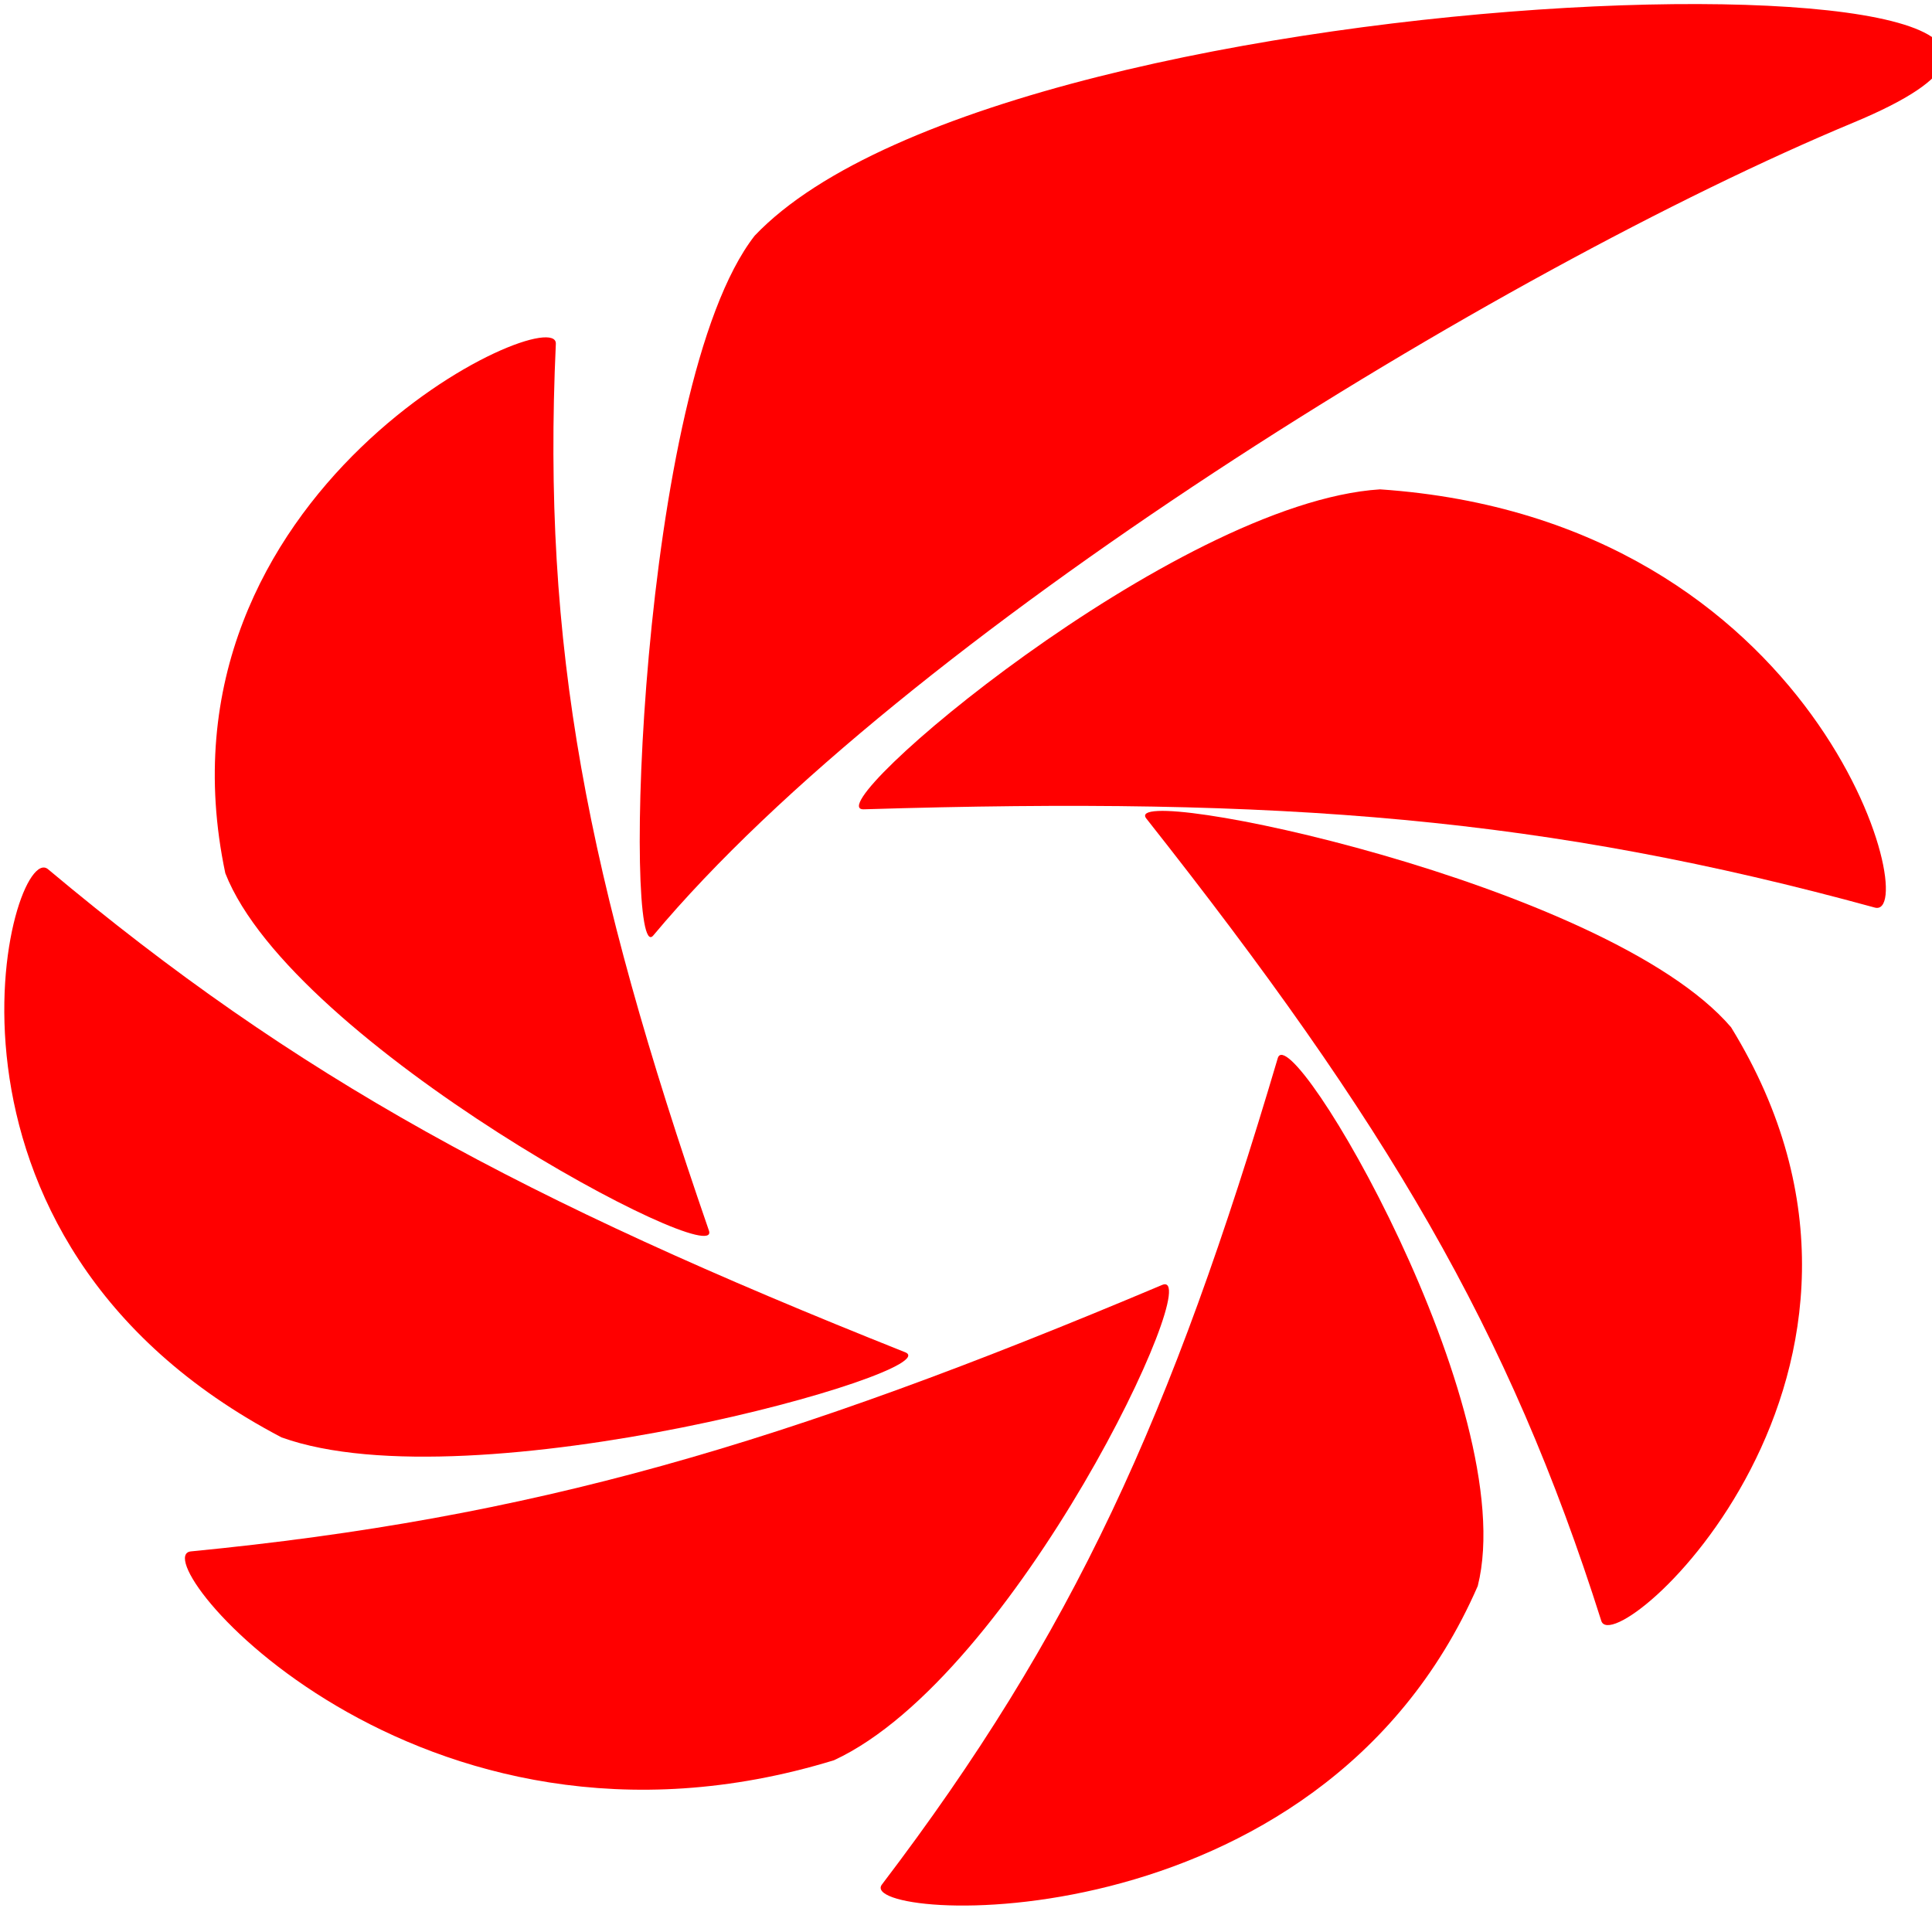 <?xml version="1.0" encoding="UTF-8" standalone="no"?>
<svg
   xmlns:dc="http://purl.org/dc/elements/1.1/"
   xmlns:cc="http://creativecommons.org/ns#"
   xmlns:rdf="http://www.w3.org/1999/02/22-rdf-syntax-ns#"
   xmlns:svg="http://www.w3.org/2000/svg"
   xmlns="http://www.w3.org/2000/svg"
   xmlns:xlink="http://www.w3.org/1999/xlink"
   xmlns:sodipodi="http://sodipodi.sourceforge.net/DTD/sodipodi-0.dtd"
   xmlns:inkscape="http://www.inkscape.org/namespaces/inkscape"
   viewBox="0 0 48 48"
   id="svg2"
   version="1.1"
   inkscape:version="0.48.4 r9939"
   width="100%"
   height="100%"
   sodipodi:docname="shutter-stop.svg">
  <sodipodi:namedview
     pagecolor="#ffffff"
     bordercolor="#666666"
     borderopacity="1"
     objecttolerance="10"
     gridtolerance="10"
     guidetolerance="10"
     inkscape:pageopacity="0"
     inkscape:pageshadow="2"
     inkscape:window-width="640"
     inkscape:window-height="480"
     id="namedview36"
     showgrid="false"
     inkscape:zoom="4.9166667"
     inkscape:cx="24"
     inkscape:cy="24"
     inkscape:window-x="0"
     inkscape:window-y="0"
     inkscape:window-maximized="0"
     inkscape:current-layer="svg2" />
  <defs
     id="defs4">
    <linearGradient
       id="linearGradient3755">
      <stop
         id="stop7"
         style="stop-color:#8ebedf"
         offset="0" />
      <stop
         id="stop9"
         style="stop-color:#488bb8"
         offset="1" />
    </linearGradient>
    <linearGradient
       gradientUnits="userSpaceOnUse"
       x2="0"
       y2="1052.15"
       y1="1003.967"
       id="linearGradient3922"
       xlink:href="#linearGradient3755" />
    <linearGradient
       gradientUnits="userSpaceOnUse"
       x2="0"
       y2="1052.15"
       y1="1003.967"
       id="linearGradient3922-785"
       xlink:href="#linearGradient3755-223" />
    <linearGradient
       id="linearGradient3755-223">
      <stop
         id="stop3025"
         style="stop-color:#8ebedf"
         offset="0" />
      <stop
         id="stop3027"
         style="stop-color:#488bb8"
         offset="1" />
    </linearGradient>
  </defs>
  <g
     id="g20"
     transform="matrix(1.607,0,0,1.431,-15.6,-1446.987)"
     style="fill:#ff0000">
    <path
       id="path22"
       d="m 31.043,1019.668 c -3.179,0.227 -8.767,5.582 -7.981,5.555 6.499,-0.224 10.559,0.146 15.63,1.706 0.751,0.231 -0.81,-6.738 -7.649,-7.261 z"
       inkscape:connector-curvature="0" />
    <path
       id="path24"
       d="m 21.375,1015.264 c -1.807,2.6 -2.034,12.777 -1.568,12.15 3.845,-5.166 13.062,-11.546 18.558,-14.115 6.794,-3.176 -12.967,-2.788 -16.99,1.965 z"
       inkscape:connector-curvature="0" />
    <path
       id="path26"
       d="m 13.191,1026.333 c 1.041,2.984 7.706,6.95 7.477,6.205 -1.895,-6.162 -2.581,-10.142 -2.367,-15.397 0.032,-0.778 -6.364,2.513 -5.11,9.192 z"
       inkscape:connector-curvature="0" />
    <path
       id="path28"
       d="m 14.061,1036.128 c 2.952,1.191 10.357,-1.159 9.64,-1.479 -5.927,-2.65 -9.401,-4.763 -13.251,-8.386 -0.57,-0.536 -2.287,6.396 3.611,9.865 z"
       inkscape:connector-curvature="0" />
    <path
       id="path30"
       d="m 22.601,1041.733 c 2.822,-1.467 5.783,-8.588 5.073,-8.252 -5.867,2.779 -9.737,4.048 -15.015,4.626 -0.781,0.086 3.463,5.855 9.942,3.626 z"
       inkscape:connector-curvature="0" />
    <path
       id="path32"
       d="m 32.554,1038.708 c 0.689,-3.082 -2.893,-9.917 -3.092,-9.164 -1.642,6.233 -3.161,9.98 -6.12,14.347 -0.438,0.647 6.75,1.158 9.212,-5.183 z"
       inkscape:connector-curvature="0" />
    <path
       id="path34"
       d="m 36.472,1029.009 c -1.918,-2.522 -9.491,-4.265 -9.042,-3.626 3.717,5.286 5.605,8.864 7.034,13.93 0.212,0.75 5.275,-4.33 2.008,-10.303 z"
       inkscape:connector-curvature="0" />
  </g>
</svg>
